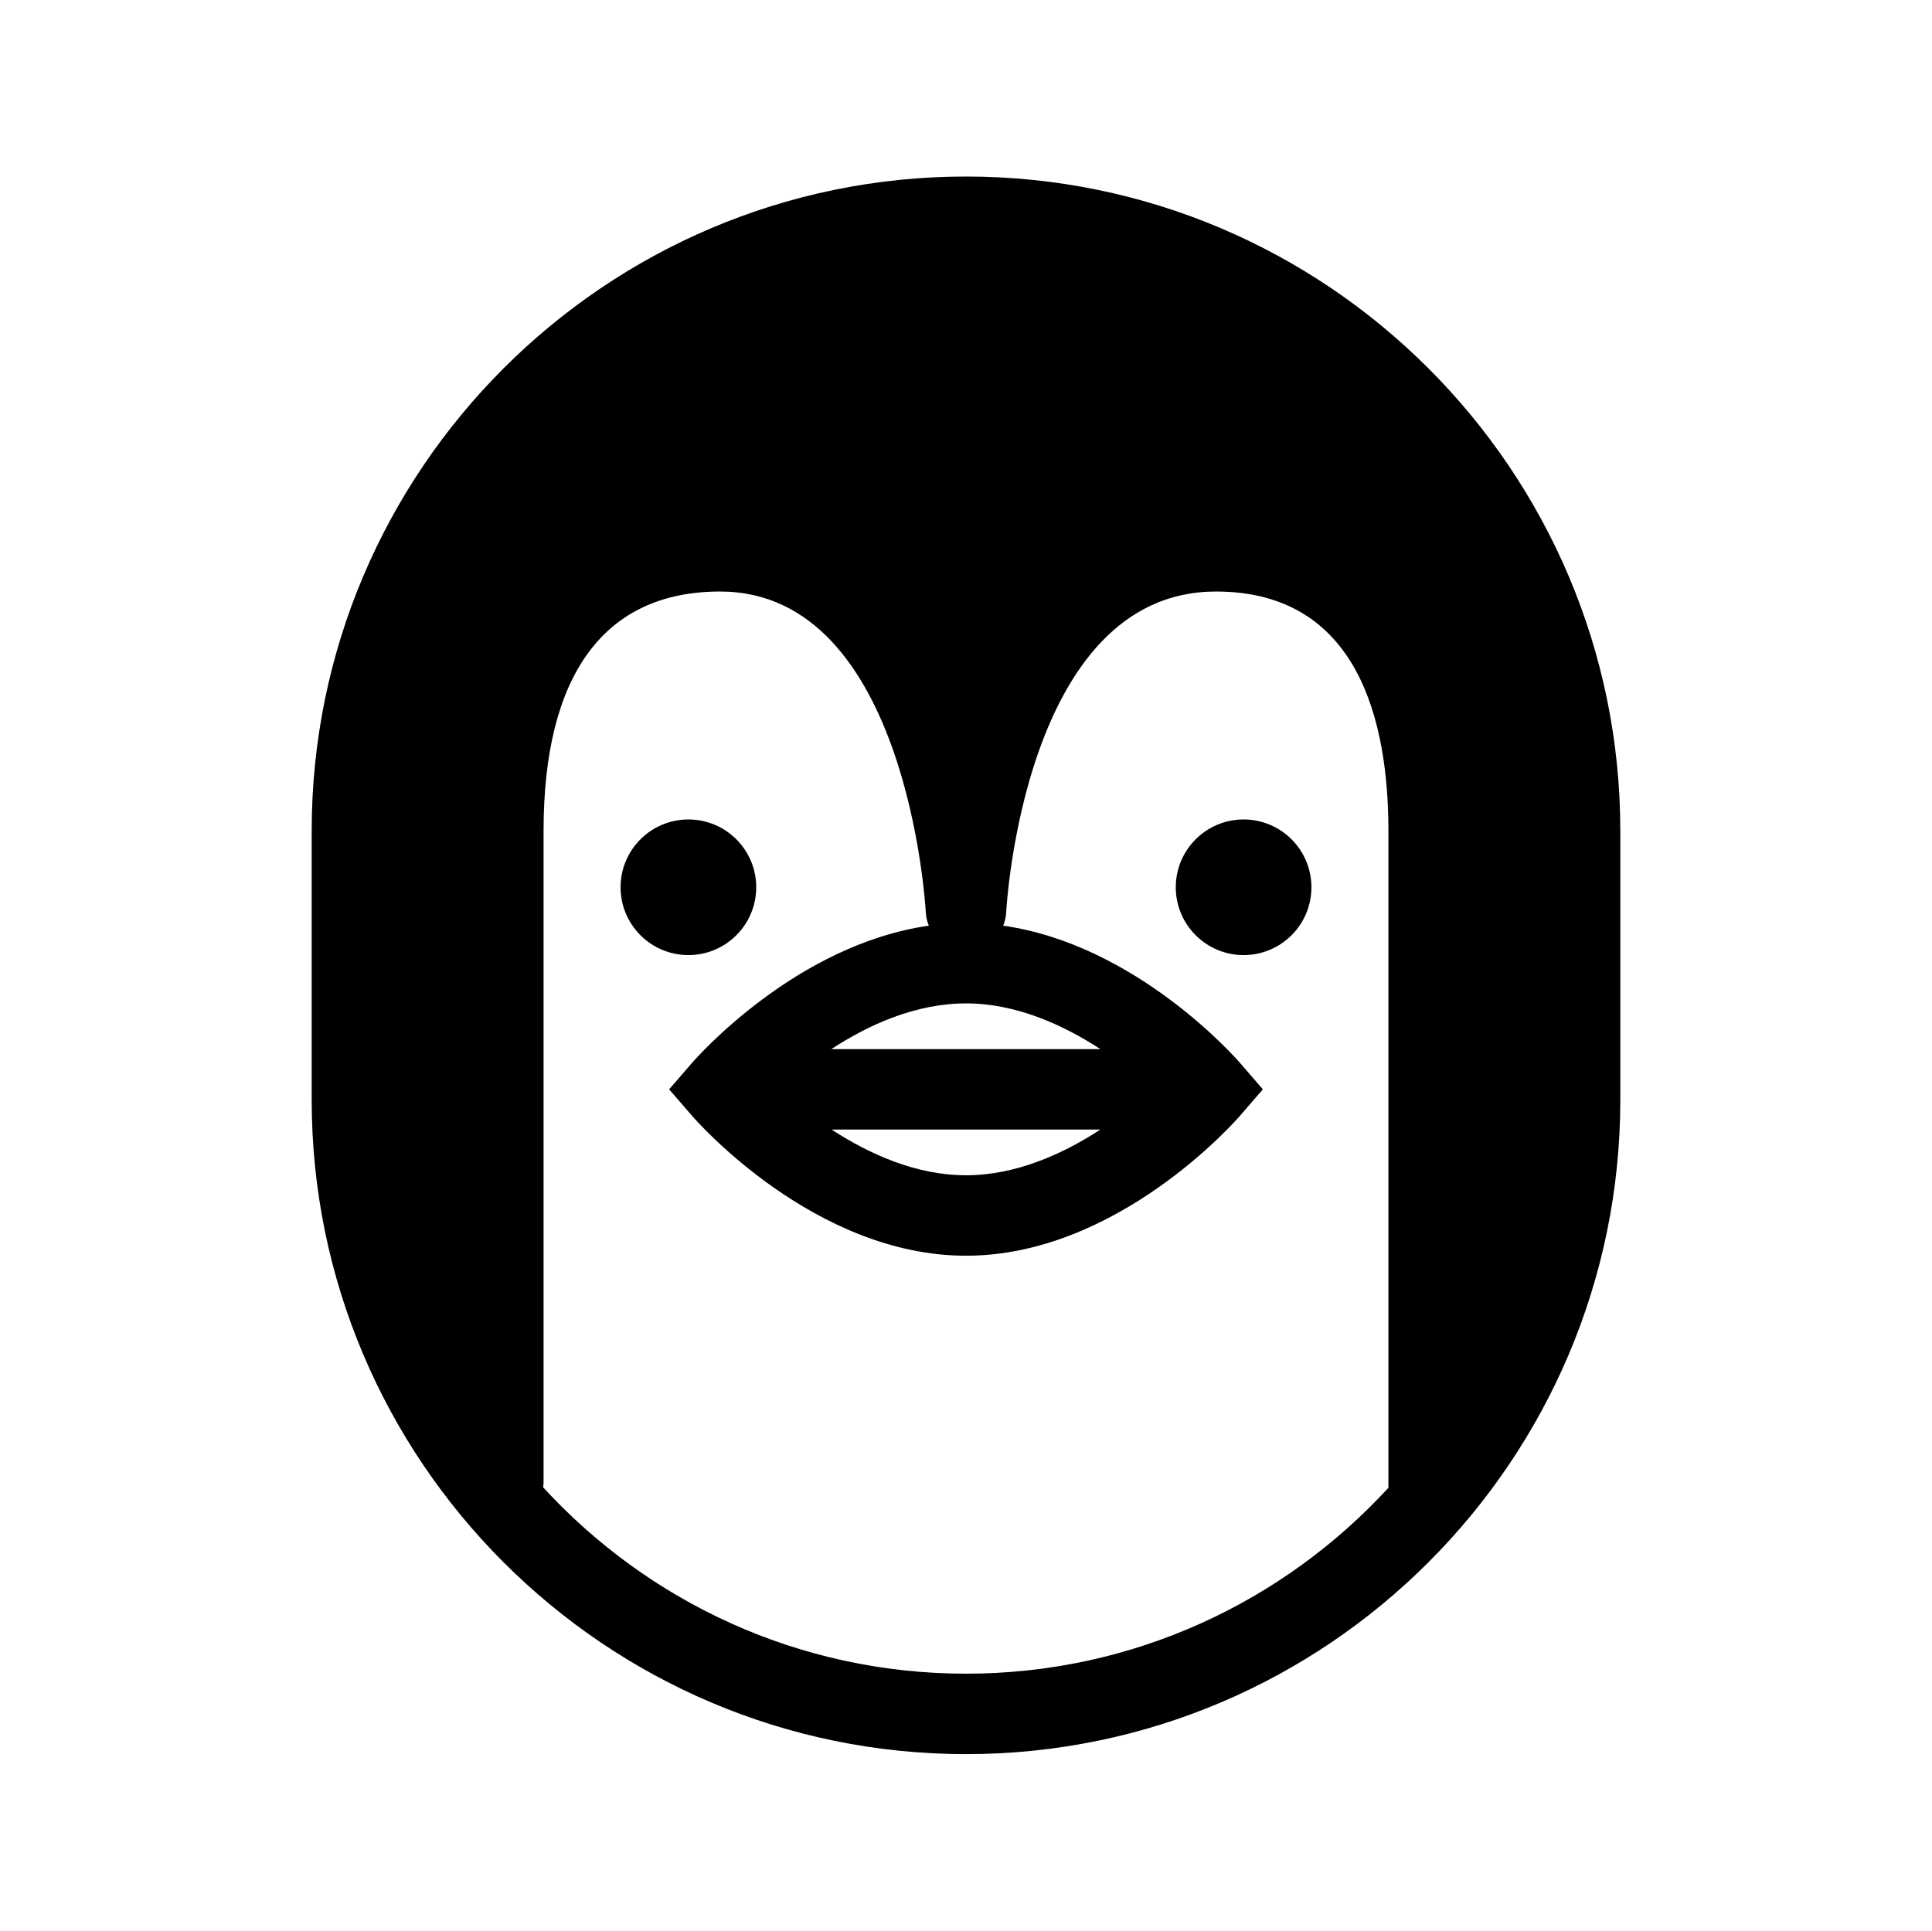<svg xmlns="http://www.w3.org/2000/svg" xmlns:xlink="http://www.w3.org/1999/xlink" version="1.1" x="0px" y="0px" viewBox="0 0 144.083 144" enable-background="new 0 0 144.083 144" xml:space="preserve"><path d="M72.042,13.167c-26.906,0-48.797,21.89-48.797,48.796v20.075c0,26.905,21.891,48.795,48.797,48.795  s48.796-21.89,48.796-48.795V61.963C120.837,35.057,98.948,13.167,72.042,13.167z M61.996,78.249  c2.764-1.805,6.276-3.41,10.046-3.41c3.743,0,7.253,1.605,10.021,3.41H61.996z M82.063,84.249c-2.769,1.805-6.278,3.41-10.021,3.41  s-7.254-1.605-10.022-3.41H82.063z M72.042,124.833c-12.471,0-23.71-5.364-31.539-13.903c0.014-0.117,0.035-0.231,0.035-0.353  V61.963c0-11.673,4.552-17.843,13.163-17.843c14.016,0,15.332,23.709,15.344,23.945c0.017,0.347,0.101,0.672,0.224,0.978  c-9.916,1.411-17.331,9.854-17.669,10.244l-1.697,1.962l1.696,1.962c0.369,0.427,9.164,10.448,20.443,10.448  c11.278,0,20.073-10.021,20.442-10.448l1.696-1.962l-1.696-1.962c-0.338-0.391-7.754-8.833-17.67-10.244  c0.123-0.305,0.208-0.631,0.224-0.978c0.012-0.239,1.286-23.945,15.647-23.945c10.628,0,12.859,9.703,12.859,17.843v49.005  C95.717,119.484,84.494,124.833,72.042,124.833z"></path><circle cx="51.339" cy="66.178" r="5.058"></circle><circle cx="92.744" cy="66.178" r="5.058"></circle></svg>